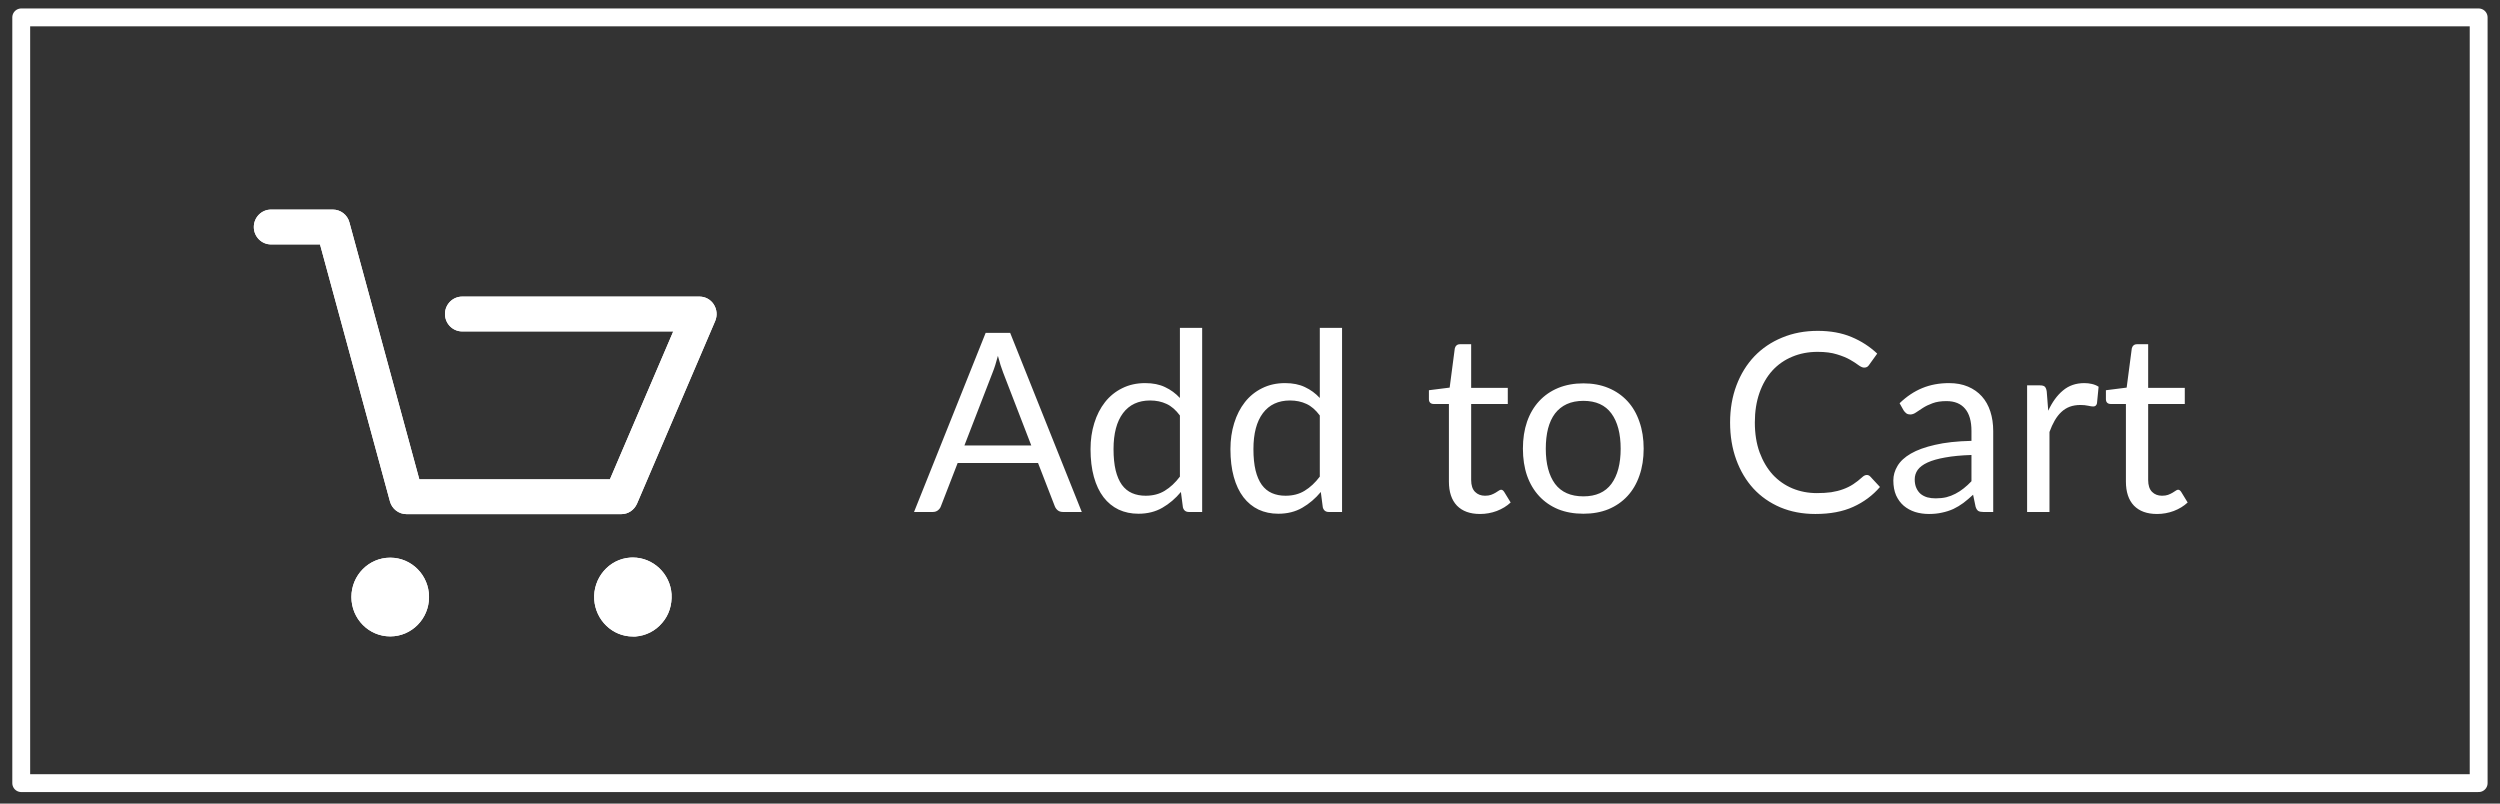 <svg width="140" height="45" viewBox="0 0 140 45" fill="none" xmlns="http://www.w3.org/2000/svg">
<rect x="0" y="0" width="140" height="45" fill="#333333" stroke="none"/>
<path d="M138.805 0.974H1.189V43.855H138.805V0.974Z" stroke="white" stroke-linejoin="round"/>
<path d="M35.547 34.648H35.435C34.827 34.648 34.317 34.15 34.273 33.514C34.228 32.847 34.716 32.266 35.359 32.222C35.384 32.221 35.411 32.22 35.437 32.22C36.052 32.22 36.567 32.708 36.613 33.334C36.625 33.581 36.584 33.934 36.33 34.226L36.324 34.233L36.318 34.24C36.122 34.473 35.856 34.613 35.547 34.648ZM21.853 34.642C21.204 34.642 20.676 34.1 20.676 33.434C20.676 32.77 21.204 32.228 21.853 32.228C22.502 32.228 23.029 32.77 23.029 33.434C23.029 34.1 22.502 34.642 21.853 34.642Z" fill="white"/>
<path d="M35.47 33.65C35.515 33.638 35.536 33.617 35.554 33.596C35.562 33.587 35.57 33.578 35.578 33.569C35.614 33.527 35.617 33.439 35.616 33.394C35.603 33.289 35.513 33.216 35.436 33.216C35.432 33.216 35.428 33.216 35.426 33.216C35.348 33.222 35.26 33.325 35.267 33.446C35.276 33.563 35.362 33.65 35.434 33.65H35.47ZM21.852 33.643C21.951 33.643 22.031 33.549 22.031 33.433C22.031 33.318 21.951 33.224 21.852 33.224C21.753 33.224 21.672 33.318 21.672 33.433C21.672 33.549 21.753 33.643 21.852 33.643ZM35.593 35.644C35.546 35.644 35.482 35.644 35.434 35.644C34.299 35.644 33.357 34.735 33.277 33.581C33.197 32.38 34.092 31.308 35.29 31.226C35.339 31.223 35.387 31.221 35.436 31.221C36.571 31.221 37.53 32.12 37.607 33.273C37.639 33.874 37.463 34.442 37.08 34.881C36.697 35.336 36.169 35.596 35.593 35.644ZM21.852 35.638C20.651 35.638 19.678 34.651 19.678 33.433C19.678 32.216 20.651 31.23 21.852 31.23C23.053 31.23 24.026 32.216 24.026 33.433C24.026 34.651 23.053 35.638 21.852 35.638ZM34.795 28.791H22.763C22.331 28.791 21.948 28.498 21.836 28.076L17.921 13.687H15.173C14.646 13.687 14.214 13.249 14.214 12.712C14.214 12.176 14.646 11.737 15.173 11.737H18.641C19.071 11.737 19.455 12.03 19.567 12.453L23.482 26.841H34.156L37.703 18.559H25.879C25.351 18.559 24.919 18.12 24.919 17.584C24.919 17.049 25.351 16.61 25.879 16.61H39.173C39.492 16.61 39.796 16.772 39.971 17.049C40.147 17.324 40.18 17.665 40.051 17.974L35.673 28.205C35.514 28.563 35.178 28.791 34.795 28.791Z" fill="white"/>
<path d="M35.47 33.65C35.515 33.638 35.536 33.617 35.554 33.596C35.562 33.587 35.57 33.578 35.578 33.569C35.614 33.527 35.617 33.439 35.616 33.394C35.603 33.289 35.513 33.216 35.436 33.216C35.432 33.216 35.428 33.216 35.426 33.216C35.348 33.222 35.26 33.325 35.267 33.446C35.276 33.563 35.362 33.65 35.434 33.65H35.47ZM21.852 33.643C21.951 33.643 22.031 33.549 22.031 33.433C22.031 33.318 21.951 33.224 21.852 33.224C21.753 33.224 21.672 33.318 21.672 33.433C21.672 33.549 21.753 33.643 21.852 33.643ZM35.593 35.644C35.546 35.644 35.482 35.644 35.434 35.644C34.299 35.644 33.357 34.735 33.277 33.581C33.197 32.38 34.092 31.308 35.29 31.226C35.339 31.223 35.387 31.221 35.436 31.221C36.571 31.221 37.53 32.12 37.607 33.273C37.639 33.874 37.463 34.442 37.08 34.881C36.697 35.336 36.169 35.596 35.593 35.644ZM21.852 35.638C20.651 35.638 19.678 34.651 19.678 33.433C19.678 32.216 20.651 31.23 21.852 31.23C23.053 31.23 24.026 32.216 24.026 33.433C24.026 34.651 23.053 35.638 21.852 35.638ZM34.795 28.791H22.763C22.331 28.791 21.948 28.498 21.836 28.076L17.921 13.687H15.173C14.646 13.687 14.214 13.249 14.214 12.712C14.214 12.176 14.646 11.737 15.173 11.737H18.641C19.071 11.737 19.455 12.03 19.567 12.453L23.482 26.841H34.156L37.703 18.559H25.879C25.351 18.559 24.919 18.12 24.919 17.584C24.919 17.049 25.351 16.61 25.879 16.61H39.173C39.492 16.61 39.796 16.772 39.971 17.049C40.147 17.324 40.18 17.665 40.051 17.974L35.673 28.205C35.514 28.563 35.178 28.791 34.795 28.791Z" fill="white"/>
<path d="M57.752 24.947L56.177 20.866C56.13 20.744 56.081 20.605 56.03 20.446C55.979 20.282 55.93 20.11 55.883 19.928C55.785 20.306 55.685 20.621 55.582 20.873L54.007 24.947H57.752ZM60.58 28.671H59.53C59.409 28.671 59.311 28.64 59.236 28.58C59.161 28.519 59.105 28.442 59.068 28.349L58.13 25.927H53.629L52.691 28.349C52.663 28.433 52.609 28.508 52.53 28.573C52.451 28.638 52.353 28.671 52.236 28.671H51.186L55.197 18.64H56.569L60.58 28.671ZM66.075 23.267C65.842 22.954 65.59 22.737 65.319 22.616C65.049 22.49 64.745 22.427 64.409 22.427C63.751 22.427 63.245 22.663 62.89 23.134C62.536 23.605 62.358 24.277 62.358 25.15C62.358 25.612 62.398 26.009 62.477 26.34C62.557 26.666 62.673 26.937 62.827 27.152C62.981 27.362 63.17 27.516 63.394 27.614C63.618 27.712 63.873 27.761 64.157 27.761C64.568 27.761 64.925 27.668 65.228 27.481C65.536 27.294 65.819 27.03 66.075 26.69V23.267ZM67.321 18.36V28.671H66.579C66.402 28.671 66.29 28.584 66.243 28.412L66.131 27.551C65.828 27.915 65.483 28.209 65.095 28.433C64.708 28.657 64.26 28.769 63.751 28.769C63.345 28.769 62.977 28.692 62.645 28.538C62.314 28.379 62.032 28.148 61.798 27.845C61.565 27.541 61.385 27.163 61.259 26.711C61.133 26.258 61.07 25.738 61.07 25.15C61.07 24.627 61.14 24.142 61.28 23.694C61.42 23.241 61.621 22.849 61.882 22.518C62.144 22.186 62.463 21.927 62.841 21.741C63.224 21.549 63.653 21.454 64.129 21.454C64.563 21.454 64.934 21.529 65.242 21.678C65.555 21.823 65.833 22.026 66.075 22.287V18.36H67.321ZM73.909 23.267C73.676 22.954 73.424 22.737 73.153 22.616C72.883 22.49 72.579 22.427 72.243 22.427C71.585 22.427 71.079 22.663 70.724 23.134C70.37 23.605 70.192 24.277 70.192 25.15C70.192 25.612 70.232 26.009 70.311 26.34C70.391 26.666 70.507 26.937 70.661 27.152C70.815 27.362 71.004 27.516 71.228 27.614C71.452 27.712 71.707 27.761 71.991 27.761C72.402 27.761 72.759 27.668 73.062 27.481C73.37 27.294 73.653 27.03 73.909 26.69V23.267ZM75.155 18.36V28.671H74.413C74.236 28.671 74.124 28.584 74.077 28.412L73.965 27.551C73.662 27.915 73.317 28.209 72.929 28.433C72.542 28.657 72.094 28.769 71.585 28.769C71.179 28.769 70.811 28.692 70.479 28.538C70.148 28.379 69.866 28.148 69.632 27.845C69.399 27.541 69.219 27.163 69.093 26.711C68.967 26.258 68.904 25.738 68.904 25.15C68.904 24.627 68.974 24.142 69.114 23.694C69.254 23.241 69.455 22.849 69.716 22.518C69.978 22.186 70.297 21.927 70.675 21.741C71.058 21.549 71.487 21.454 71.963 21.454C72.397 21.454 72.768 21.529 73.076 21.678C73.389 21.823 73.667 22.026 73.909 22.287V18.36H75.155ZM82.882 28.783C82.322 28.783 81.891 28.627 81.587 28.314C81.289 28.001 81.139 27.551 81.139 26.963V22.623H80.285C80.211 22.623 80.148 22.602 80.096 22.56C80.045 22.513 80.019 22.443 80.019 22.35V21.853L81.181 21.706L81.468 19.515C81.482 19.445 81.513 19.389 81.559 19.347C81.611 19.3 81.676 19.277 81.755 19.277H82.385V21.72H84.436V22.623H82.385V26.879C82.385 27.177 82.458 27.399 82.602 27.544C82.747 27.689 82.934 27.761 83.162 27.761C83.293 27.761 83.405 27.744 83.498 27.712C83.596 27.674 83.68 27.635 83.75 27.593C83.82 27.551 83.879 27.514 83.925 27.481C83.977 27.444 84.021 27.425 84.058 27.425C84.124 27.425 84.182 27.465 84.233 27.544L84.597 28.139C84.383 28.34 84.124 28.498 83.82 28.615C83.517 28.727 83.204 28.783 82.882 28.783ZM88.671 21.468C89.189 21.468 89.656 21.554 90.071 21.727C90.486 21.899 90.841 22.145 91.135 22.462C91.429 22.779 91.653 23.164 91.807 23.617C91.966 24.065 92.045 24.567 92.045 25.122C92.045 25.682 91.966 26.186 91.807 26.634C91.653 27.082 91.429 27.465 91.135 27.782C90.841 28.099 90.486 28.344 90.071 28.517C89.656 28.685 89.189 28.769 88.671 28.769C88.148 28.769 87.677 28.685 87.257 28.517C86.841 28.344 86.487 28.099 86.193 27.782C85.899 27.465 85.672 27.082 85.514 26.634C85.36 26.186 85.283 25.682 85.283 25.122C85.283 24.567 85.36 24.065 85.514 23.617C85.672 23.164 85.899 22.779 86.193 22.462C86.487 22.145 86.841 21.899 87.257 21.727C87.677 21.554 88.148 21.468 88.671 21.468ZM88.671 27.796C89.371 27.796 89.894 27.562 90.239 27.096C90.584 26.625 90.757 25.969 90.757 25.129C90.757 24.284 90.584 23.626 90.239 23.155C89.894 22.683 89.371 22.448 88.671 22.448C88.316 22.448 88.006 22.509 87.74 22.63C87.478 22.751 87.259 22.926 87.082 23.155C86.909 23.384 86.778 23.666 86.69 24.002C86.606 24.333 86.564 24.709 86.564 25.129C86.564 25.969 86.737 26.625 87.082 27.096C87.432 27.562 87.962 27.796 88.671 27.796ZM104.543 26.599C104.618 26.599 104.683 26.629 104.739 26.69L105.278 27.271C104.868 27.747 104.368 28.118 103.78 28.384C103.197 28.65 102.49 28.783 101.659 28.783C100.941 28.783 100.287 28.659 99.699 28.412C99.111 28.16 98.609 27.81 98.194 27.362C97.779 26.909 97.457 26.368 97.228 25.738C96.999 25.108 96.885 24.415 96.885 23.659C96.885 22.903 97.004 22.21 97.242 21.58C97.48 20.95 97.814 20.409 98.243 19.956C98.677 19.503 99.195 19.153 99.797 18.906C100.399 18.654 101.064 18.528 101.792 18.528C102.506 18.528 103.136 18.642 103.682 18.871C104.228 19.099 104.709 19.41 105.124 19.802L104.676 20.425C104.648 20.471 104.611 20.511 104.564 20.544C104.522 20.572 104.464 20.586 104.389 20.586C104.305 20.586 104.203 20.541 104.081 20.453C103.96 20.36 103.801 20.257 103.605 20.145C103.409 20.033 103.164 19.933 102.87 19.844C102.576 19.75 102.215 19.704 101.785 19.704C101.267 19.704 100.794 19.795 100.364 19.977C99.935 20.154 99.564 20.413 99.251 20.754C98.943 21.095 98.703 21.51 98.53 22C98.358 22.49 98.271 23.043 98.271 23.659C98.271 24.284 98.36 24.842 98.537 25.332C98.719 25.822 98.964 26.237 99.272 26.578C99.585 26.914 99.951 27.171 100.371 27.348C100.796 27.525 101.253 27.614 101.743 27.614C102.042 27.614 102.31 27.598 102.548 27.565C102.791 27.527 103.013 27.471 103.213 27.397C103.419 27.322 103.608 27.229 103.78 27.117C103.958 27 104.133 26.863 104.305 26.704C104.385 26.634 104.464 26.599 104.543 26.599ZM110.402 25.479C109.828 25.497 109.338 25.544 108.932 25.619C108.53 25.689 108.201 25.782 107.945 25.899C107.693 26.015 107.508 26.153 107.392 26.312C107.28 26.471 107.224 26.648 107.224 26.844C107.224 27.03 107.254 27.192 107.315 27.327C107.375 27.462 107.457 27.574 107.56 27.663C107.667 27.747 107.791 27.81 107.931 27.852C108.075 27.889 108.229 27.908 108.393 27.908C108.612 27.908 108.813 27.887 108.995 27.845C109.177 27.798 109.347 27.733 109.506 27.649C109.669 27.565 109.823 27.465 109.968 27.348C110.117 27.231 110.262 27.098 110.402 26.949V25.479ZM106.377 22.581C106.769 22.203 107.191 21.921 107.644 21.734C108.096 21.547 108.598 21.454 109.149 21.454C109.545 21.454 109.898 21.519 110.206 21.65C110.514 21.78 110.773 21.962 110.983 22.196C111.193 22.429 111.351 22.712 111.459 23.043C111.566 23.374 111.62 23.738 111.62 24.135V28.671H111.067C110.945 28.671 110.852 28.652 110.787 28.615C110.721 28.573 110.67 28.494 110.633 28.377L110.493 27.705C110.306 27.878 110.124 28.032 109.947 28.167C109.769 28.297 109.583 28.41 109.387 28.503C109.191 28.591 108.981 28.659 108.757 28.706C108.537 28.757 108.292 28.783 108.022 28.783C107.746 28.783 107.487 28.745 107.245 28.671C107.002 28.591 106.79 28.475 106.608 28.321C106.43 28.167 106.288 27.973 106.181 27.74C106.078 27.502 106.027 27.222 106.027 26.9C106.027 26.62 106.104 26.352 106.258 26.095C106.412 25.834 106.661 25.602 107.007 25.402C107.352 25.201 107.802 25.038 108.358 24.912C108.913 24.781 109.594 24.706 110.402 24.688V24.135C110.402 23.584 110.283 23.169 110.045 22.889C109.807 22.604 109.459 22.462 109.002 22.462C108.694 22.462 108.435 22.502 108.225 22.581C108.019 22.655 107.84 22.742 107.686 22.84C107.536 22.933 107.406 23.02 107.294 23.099C107.186 23.174 107.079 23.211 106.972 23.211C106.888 23.211 106.815 23.19 106.755 23.148C106.694 23.101 106.643 23.045 106.601 22.98L106.377 22.581ZM114.701 23.001C114.925 22.515 115.2 22.137 115.527 21.867C115.853 21.591 116.252 21.454 116.724 21.454C116.873 21.454 117.015 21.47 117.151 21.503C117.291 21.535 117.414 21.587 117.522 21.657L117.431 22.588C117.403 22.704 117.333 22.763 117.221 22.763C117.155 22.763 117.06 22.749 116.934 22.721C116.808 22.693 116.665 22.679 116.507 22.679C116.283 22.679 116.082 22.712 115.905 22.777C115.732 22.842 115.576 22.94 115.436 23.071C115.3 23.197 115.177 23.355 115.065 23.547C114.957 23.733 114.859 23.948 114.771 24.191V28.671H113.518V21.58H114.232C114.367 21.58 114.46 21.605 114.512 21.657C114.563 21.708 114.598 21.797 114.617 21.923L114.701 23.001ZM120.794 28.783C120.234 28.783 119.803 28.627 119.499 28.314C119.201 28.001 119.051 27.551 119.051 26.963V22.623H118.197C118.123 22.623 118.06 22.602 118.008 22.56C117.957 22.513 117.931 22.443 117.931 22.35V21.853L119.093 21.706L119.38 19.515C119.394 19.445 119.425 19.389 119.471 19.347C119.523 19.3 119.588 19.277 119.667 19.277H120.297V21.72H122.348V22.623H120.297V26.879C120.297 27.177 120.37 27.399 120.514 27.544C120.659 27.689 120.846 27.761 121.074 27.761C121.205 27.761 121.317 27.744 121.41 27.712C121.508 27.674 121.592 27.635 121.662 27.593C121.732 27.551 121.791 27.514 121.837 27.481C121.889 27.444 121.933 27.425 121.97 27.425C122.036 27.425 122.094 27.465 122.145 27.544L122.509 28.139C122.295 28.34 122.036 28.498 121.732 28.615C121.429 28.727 121.116 28.783 120.794 28.783Z" fill="white"/>
</svg>
